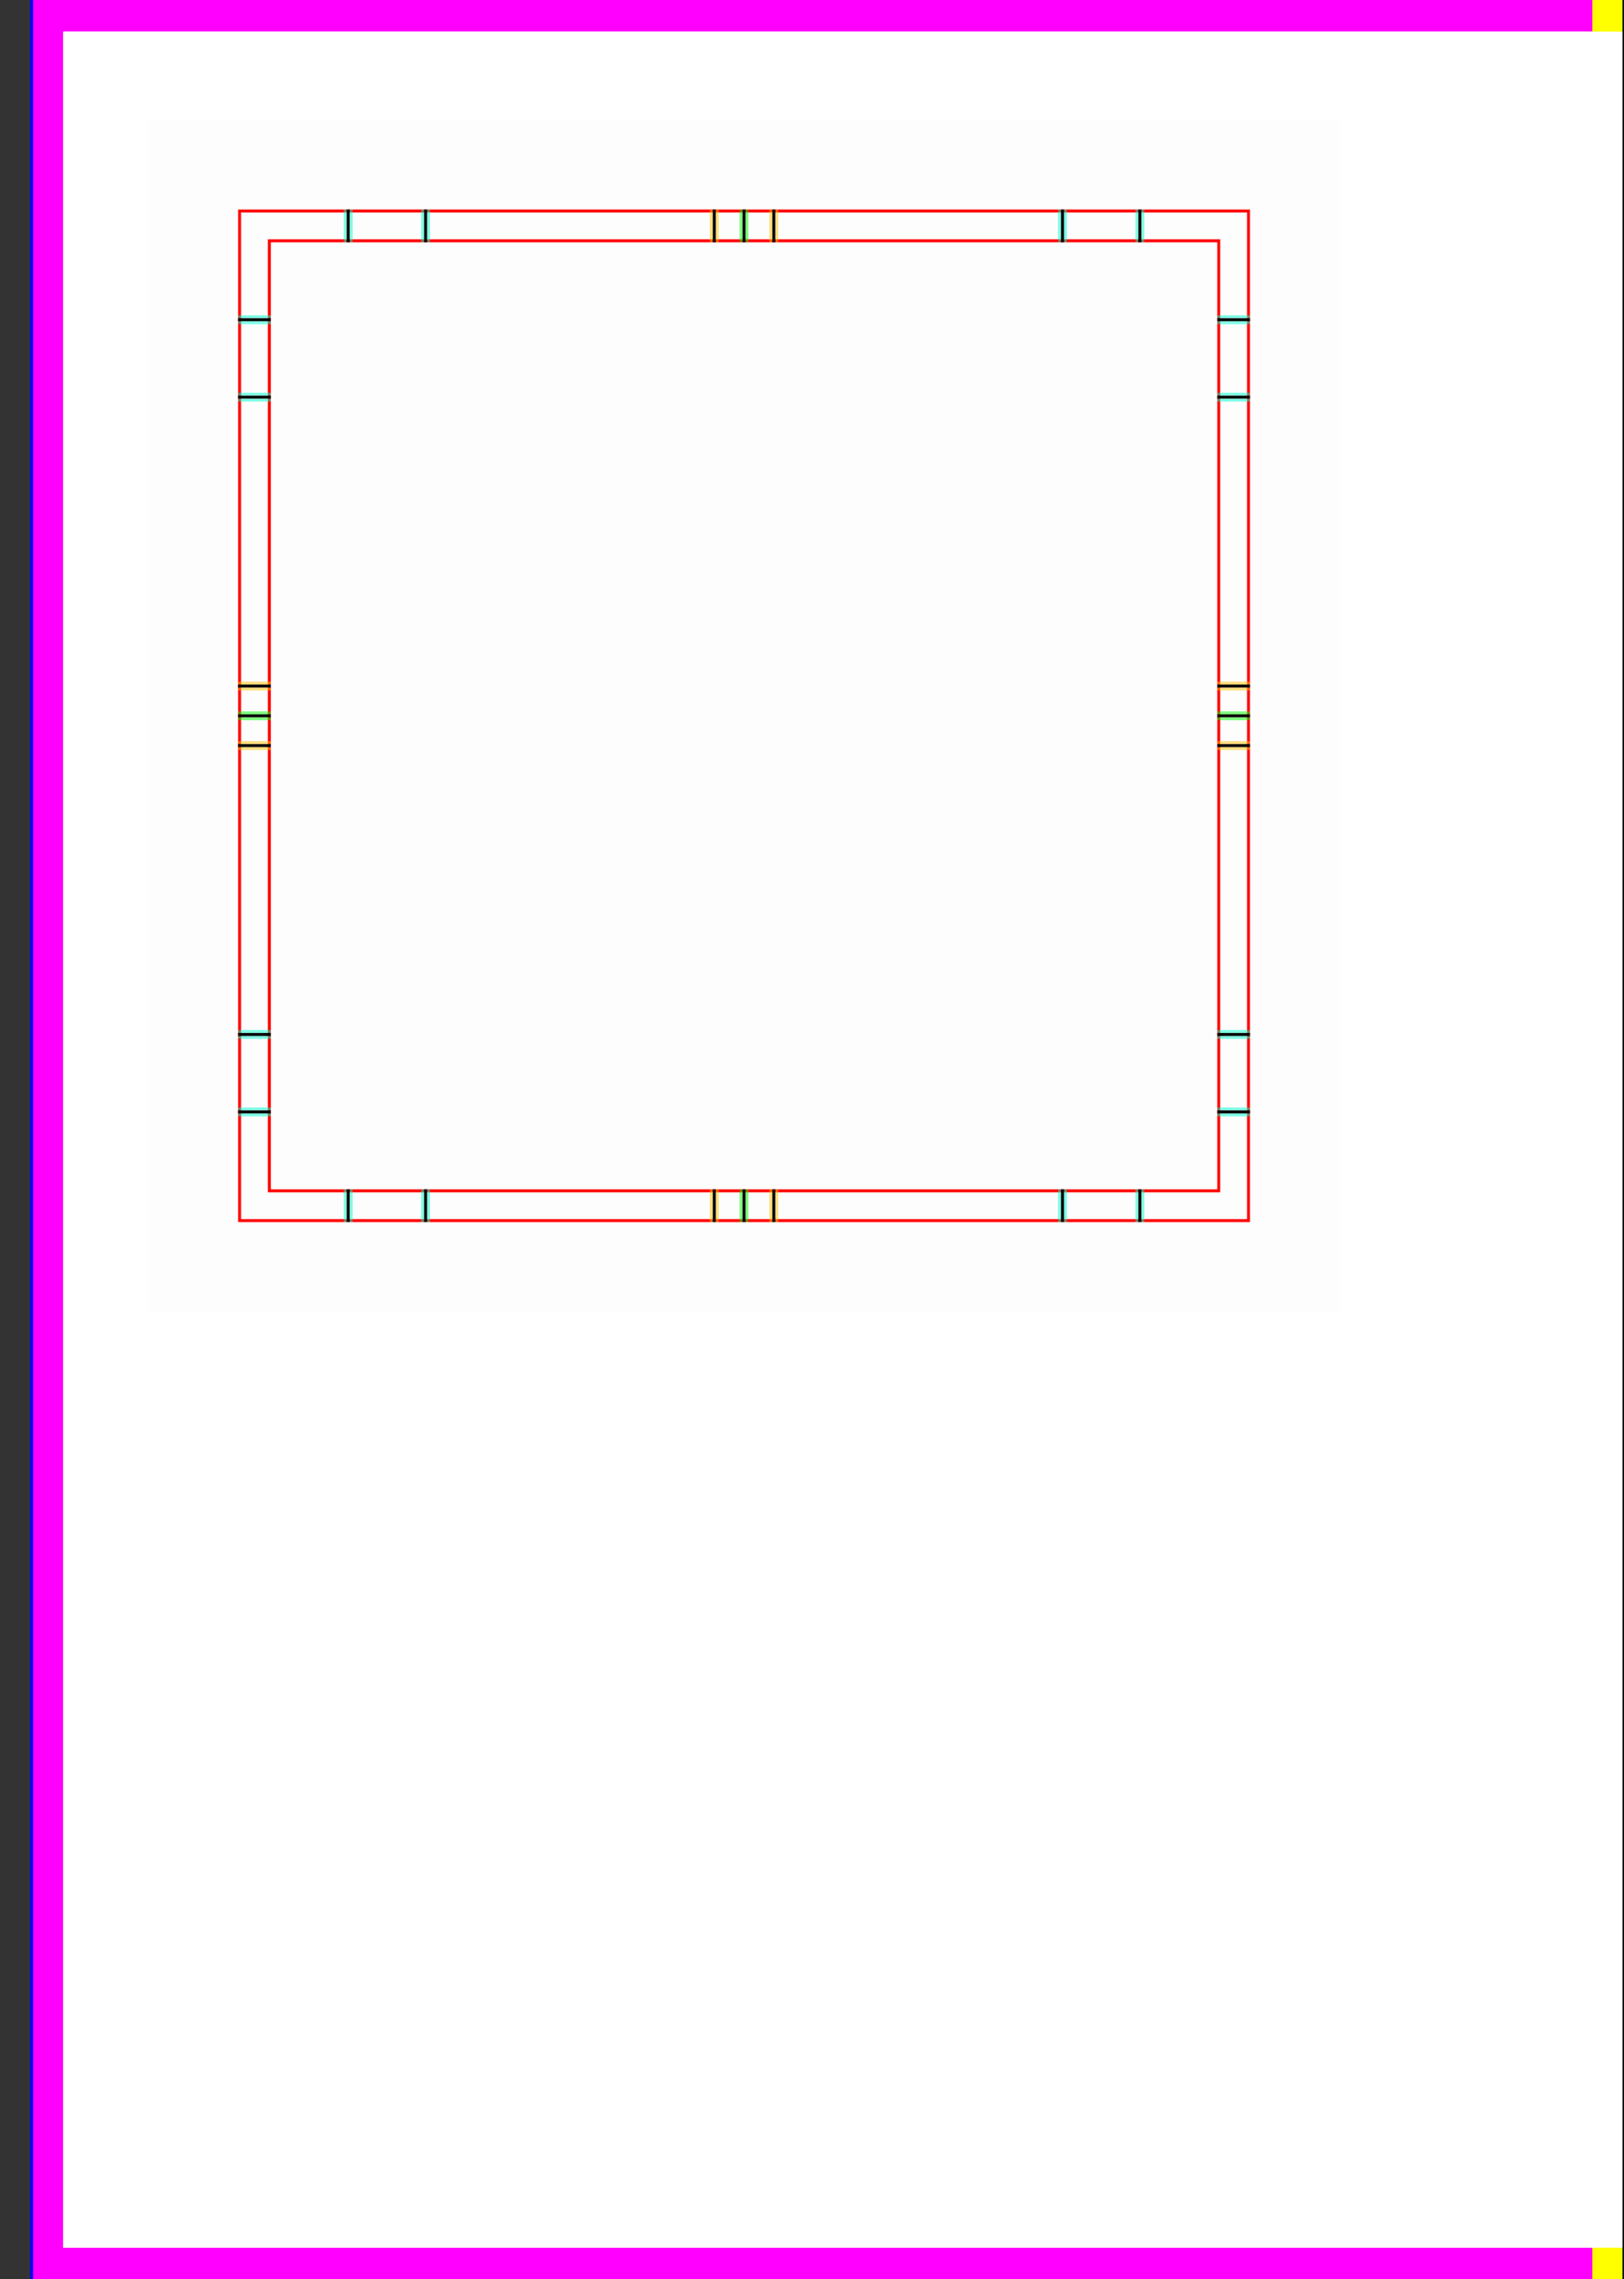 <?xml version="1.0" encoding="UTF-8" standalone="no"?>
<!-- Created with Inkscape (http://www.inkscape.org/) -->

<svg
   xmlns:dc="http://purl.org/dc/elements/1.1/"
   xmlns:cc="http://creativecommons.org/ns#"
   xmlns:rdf="http://www.w3.org/1999/02/22-rdf-syntax-ns#"
   xmlns:svg="http://www.w3.org/2000/svg"
   xmlns="http://www.w3.org/2000/svg"
   xmlns:sodipodi="http://sodipodi.sourceforge.net/DTD/sodipodi-0.dtd"
   xmlns:inkscape="http://www.inkscape.org/namespaces/inkscape"
   id="svg2"
   version="1.1"
   inkscape:version="0.48.3.1 r9886"
   width="545.669"
   height="765.354"
   xml:space="preserve"
   sodipodi:docname="MASTER_A5x2_TEMPLATE.svg"><rect width="100%" height="100%" fill="#333333" stroke="none"/><defs
   id="defs6" /><sodipodi:namedview
   pagecolor="#cccccc"
   bordercolor="#666666"
   borderopacity="1"
   objecttolerance="10"
   gridtolerance="10"
   guidetolerance="10"
   inkscape:pageopacity="1"
   inkscape:pageshadow="2"
   inkscape:window-width="640"
   inkscape:window-height="480"
   id="namedview4"
   showgrid="false"
   inkscape:zoom="0.12972066"
   inkscape:cx="-451.9729"
   inkscape:cy="577.88999"
   inkscape:current-layer="bg"
   units="mm"
   guidecolor="#ff0000"
   guideopacity="0.471"
   guidehicolor="#00ff00"
   guidehiopacity="1"
   inkscape:snap-global="false"
   showguides="true"
   showborder="false"
   inkscape:showpageshadow="false"><sodipodi:guide
     position="21.26,754.724"
     orientation="0,1048.819"
     id="guide4271" /><sodipodi:guide
     position="1070.079,754.724"
     orientation="744.094,0"
     id="guide4273" /><sodipodi:guide
     position="1070.079,10.63"
     orientation="0,-1048.819"
     id="guide4275" /><sodipodi:guide
     position="21.26,10.63"
     orientation="-744.094,-4.6185278e-14"
     id="guide4277" /><sodipodi:guide
     position="545.669,10.63"
     orientation="-761.31,0"
     id="guide4301" /><inkscape:grid
     type="xygrid"
     id="grid4326"
     empspacing="5"
     visible="true"
     enabled="true"
     snapvisiblegridlinesonly="true"
     units="mm"
     spacingx="8mm"
     spacingy="8mm"
     originx="10mm" /></sodipodi:namedview><g
   style="display:inline"
   id="refbuild"
   inkscape:groupmode="layer"
   inkscape:label="XX_PAGE-Referenz"
   sodipodi:insensitive="true"><path
     style="fill:#ffffff;stroke:none"
     d="m 10.625,0 0,765.344 10.625,0 524.406,0 524.438,0 10.625,0 0,-765.344 -10.625,0 L 21.25,0 10.625,0 z"
     id="canvasfull"
     inkscape:connector-curvature="0" /><path
     style="fill:#ff00ff;stroke:none"
     d="m 10.625,0 0,765.344 10.625,0 L 21.25,0 10.625,0 z"
     id="outercropleft"
     inkscape:connector-curvature="0" /><path
     style="fill:#ff00ff;stroke:none"
     d="m 10.625,754.719 0,10.625 535.031,0 0,-10.625 -535.031,0 z"
     id="bottomcropleft"
     inkscape:connector-curvature="0" /><path
     style="fill:#ff00ff;stroke:none"
     d="m 10.625,0 0,10.625 535.031,0 0,-10.625 L 10.625,0 z"
     id="topcropleft"
     inkscape:connector-curvature="0" /><path
     style="fill:none;stroke:#0000ff;stroke-width:1px"
     d="m 10.63,-10 0,785.354"
     id="beforecropleft"
     inkscape:connector-curvature="0"
     sodipodi:nodetypes="cc" /><path
     style="fill:#00ff00;stroke:none"
     d="m 1070.094,0 0,765.344 10.625,0 0,-765.344 -10.625,0 z"
     id="outercropright"
     inkscape:connector-curvature="0" /><path
     style="fill:#00ff00;stroke:none"
     d="m 545.656,754.719 0,10.625 535.063,0 0,-10.625 -535.063,0 z"
     id="bottomcropright"
     inkscape:connector-curvature="0" /><path
     style="fill:#00ff00;stroke:none"
     d="m 545.656,0 0,10.625 535.063,0 0,-10.625 -535.063,0 z"
     id="topcropright"
     inkscape:connector-curvature="0" /><path
     style="fill:#00ff00;stroke:#0000ff;stroke-width:1px"
     d="m 1080.708,-10 0,785.354"
     id="beforecropright"
     inkscape:connector-curvature="0"
     sodipodi:nodetypes="cc" /><path
     style="fill:#ffff00;stroke:none"
     d="m 556.299,-4.6023438e-4 -10.63,0 0,765.354 10.63,0 z"
     id="innercropright"
     inkscape:connector-curvature="0" /><path
     style="fill:#ffff00;stroke:none"
     d="m 545.669,-4.6023438e-4 -10.63,0 0,765.354 10.63,0 z"
     id="innercropleft"
     inkscape:connector-curvature="0" /><path
     style="opacity:0.5;fill:#ffffff;fill-opacity:1;stroke:none"
     d="m 21.25,10.625 0,744.094 1048.844,0 0,-744.094 -1048.844,0 z"
     id="canvasoverlay"
     inkscape:connector-curvature="0" /><path
     style="fill:none;stroke:#00ff00;stroke-width:1px"
     d="m 545.669,771.941 0,-778.527"
     id="centerbuild"
     inkscape:connector-curvature="0" /></g><g
   inkscape:label="XX_PAGE"
   inkscape:groupmode="layer"
   id="refcanvas"
   style="display:inline"
   sodipodi:insensitive="true"><path
     sodipodi:nodetypes="ccccc"
     inkscape:connector-curvature="0"
     id="canvas"
     d="m 21.26,10.629 1048.819,0 0,744.094 -1048.819,0 z"
     style="fill:#ffffff;stroke:none" /><path
     style="fill:none;stroke:#000000;stroke-width:1px"
     d="m 545.669,771.941 0,-778.527"
     id="center"
     inkscape:connector-curvature="0" /></g>
  <g
   inkscape:groupmode="layer"
   id="bg"
   inkscape:label="XX_I0S-BG"
   style="display:inline"
   sodipodi:insensitive="true">
    <path
   style="fill:#fdfdfd;fill-opacity:1"
   d="m 450,40.354 0,400 -400,0 0,-400 z"
   id="bgrect"
   inkscape:connector-curvature="0" />
  </g>
  <g
   inkscape:label="XX_I0S-Referenz"
   inkscape:groupmode="layer"
   id="XX_referenz"
   style="display:inline"
   sodipodi:insensitive="true">
    <path
   id="innerframe"
   style="fill:none;stroke:#ff0000;stroke-width:1"
   d="m 90.5,80.854 319,0 0,319 -319,0 0,-319 z"
   inkscape:label="#innerframe"
   sodipodi:insensitive="true"
   inkscape:connector-curvature="0" />
    <path
   id="outerframe"
   style="fill:none;stroke:#ff0000;stroke-width:1"
   d="m 80.5,70.854 339,0 0,339 -339,0 0,-339 z"
   inkscape:label="#outerframe"
   sodipodi:nodetypes="ccccc"
   sodipodi:insensitive="true"
   inkscape:connector-curvature="0" />
    <path
   style="opacity:0.5;fill:none;stroke:#ffc200;stroke-width:1px;stroke-linecap:square"
   d="m 239,70.854 0,10"
   id="ref-S-top-1"
   sodipodi:insensitive="true"
   inkscape:connector-curvature="0" />
    <path
   style="opacity:0.5;fill:none;stroke:#ffc200;stroke-width:1px;stroke-linecap:square"
   d="m 241,70.854 0,10"
   id="ref-S-top-2"
   sodipodi:insensitive="true"
   inkscape:connector-curvature="0" />
    <path
   style="opacity:0.5;fill:none;stroke:#ffc200;stroke-width:1px;stroke-linecap:square"
   d="m 259,70.854 0,10"
   id="ref-S-top-3"
   sodipodi:insensitive="true"
   inkscape:connector-curvature="0" />
    <path
   style="opacity:0.5;fill:none;stroke:#ffc200;stroke-width:1px;stroke-linecap:square"
   d="m 261,70.854 0,10"
   id="ref-S-top-4"
   sodipodi:insensitive="true"
   inkscape:connector-curvature="0" />
    <path
   style="opacity:0.5;fill:none;stroke:#00ff00;stroke-width:1px;stroke-linecap:square"
   d="m 249,70.854 0,10"
   id="ref-I-top-1"
   sodipodi:insensitive="true"
   inkscape:connector-curvature="0" />
    <path
   style="opacity:0.5;fill:none;stroke:#00ff00;stroke-width:1px;stroke-linecap:square"
   d="m 251,70.854 0,10"
   id="ref-I-top-2"
   sodipodi:insensitive="true"
   inkscape:connector-curvature="0" />
    <path
   style="opacity:0.5;fill:none;stroke:#00ffcc;stroke-width:1px;stroke-linecap:square"
   d="m 116,70.854 0,10"
   id="ref-C-top-1"
   sodipodi:insensitive="true"
   inkscape:connector-curvature="0" />
    <path
   style="opacity:0.5;fill:none;stroke:#00ffcc;stroke-width:1px;stroke-linecap:square"
   d="m 118,70.854 0,10"
   id="ref-C-top-2"
   sodipodi:insensitive="true"
   inkscape:connector-curvature="0" />
    <path
   style="opacity:0.5;fill:none;stroke:#00ffcc;stroke-width:1px;stroke-linecap:square"
   d="m 142,70.854 0,10"
   id="ref-C-top-3"
   sodipodi:insensitive="true"
   inkscape:connector-curvature="0" />
    <path
   style="opacity:0.5;fill:none;stroke:#00ffcc;stroke-width:1px;stroke-linecap:square"
   d="m 144,70.854 0,10"
   id="ref-C-top-4"
   sodipodi:insensitive="true"
   inkscape:connector-curvature="0" />
    <path
   style="opacity:0.5;fill:none;stroke:#00ffcc;stroke-width:1px;stroke-linecap:square"
   d="m 356,70.854 0,10"
   id="ref-C-top-5"
   sodipodi:insensitive="true"
   inkscape:connector-curvature="0" />
    <path
   style="opacity:0.5;fill:none;stroke:#00ffcc;stroke-width:1px;stroke-linecap:square"
   d="m 358,70.854 0,10"
   id="ref-C-top-6"
   sodipodi:insensitive="true"
   inkscape:connector-curvature="0" />
    <path
   style="opacity:0.5;fill:none;stroke:#00ffcc;stroke-width:1px;stroke-linecap:square"
   d="m 382,70.854 0,10"
   id="ref-C-top-7"
   sodipodi:insensitive="true"
   inkscape:connector-curvature="0" />
    <path
   style="opacity:0.5;fill:none;stroke:#00ffcc;stroke-width:1px;stroke-linecap:square"
   d="m 384,70.854 0,10"
   id="ref-C-top-8"
   sodipodi:insensitive="true"
   inkscape:connector-curvature="0" />
    <path
   style="opacity:0.5;fill:none;stroke:#ffc200;stroke-width:1px;stroke-linecap:square"
   d="m 419.5,229.354 -10,0"
   id="ref-S-right-1"
   sodipodi:insensitive="true"
   inkscape:connector-curvature="0" />
    <path
   style="opacity:0.5;fill:none;stroke:#ffc200;stroke-width:1px;stroke-linecap:square"
   d="m 419.5,231.354 -10,0"
   id="ref-S-right-2"
   sodipodi:insensitive="true"
   inkscape:connector-curvature="0" />
    <path
   style="opacity:0.5;fill:none;stroke:#ffc200;stroke-width:1px;stroke-linecap:square"
   d="m 419.5,249.354 -10,0"
   id="ref-S-right-3"
   sodipodi:insensitive="true"
   inkscape:connector-curvature="0" />
    <path
   style="opacity:0.5;fill:none;stroke:#ffc200;stroke-width:1px;stroke-linecap:square"
   d="m 419.5,251.354 -10,0"
   id="ref-S-right-4"
   sodipodi:insensitive="true"
   inkscape:connector-curvature="0" />
    <path
   style="opacity:0.5;fill:none;stroke:#00ff00;stroke-width:1px;stroke-linecap:square"
   d="m 419.5,239.354 -10,0"
   id="ref-I-right-1"
   sodipodi:insensitive="true"
   inkscape:connector-curvature="0" />
    <path
   style="opacity:0.5;fill:none;stroke:#00ff00;stroke-width:1px;stroke-linecap:square"
   d="m 419.5,241.354 -10,0"
   id="ref-I-right-2"
   sodipodi:insensitive="true"
   inkscape:connector-curvature="0" />
    <path
   style="opacity:0.5;fill:none;stroke:#00ffcc;stroke-width:1px;stroke-linecap:square"
   d="m 419.5,106.354 -10,0"
   id="ref-C-right-1"
   sodipodi:insensitive="true"
   inkscape:connector-curvature="0" />
    <path
   style="opacity:0.5;fill:none;stroke:#00ffcc;stroke-width:1px;stroke-linecap:square"
   d="m 419.5,108.354 -10,0"
   id="ref-C-right-2"
   sodipodi:insensitive="true"
   inkscape:connector-curvature="0" />
    <path
   style="opacity:0.5;fill:none;stroke:#00ffcc;stroke-width:1px;stroke-linecap:square"
   d="m 419.5,132.354 -10,0"
   id="ref-C-right-3"
   sodipodi:insensitive="true"
   inkscape:connector-curvature="0" />
    <path
   style="opacity:0.5;fill:none;stroke:#00ffcc;stroke-width:1px;stroke-linecap:square"
   d="m 419.5,134.354 -10,0"
   id="ref-C-right-4"
   sodipodi:insensitive="true"
   inkscape:connector-curvature="0" />
    <path
   style="opacity:0.5;fill:none;stroke:#00ffcc;stroke-width:1px;stroke-linecap:square"
   d="m 419.5,346.354 -10,0"
   id="ref-C-right-5"
   sodipodi:insensitive="true"
   inkscape:connector-curvature="0" />
    <path
   style="opacity:0.5;fill:none;stroke:#00ffcc;stroke-width:1px;stroke-linecap:square"
   d="m 419.5,348.354 -10,0"
   id="ref-C-right-6"
   sodipodi:insensitive="true"
   inkscape:connector-curvature="0" />
    <path
   style="opacity:0.5;fill:none;stroke:#00ffcc;stroke-width:1px;stroke-linecap:square"
   d="m 419.5,372.354 -10,0"
   id="ref-C-right-7"
   sodipodi:insensitive="true"
   inkscape:connector-curvature="0" />
    <path
   style="opacity:0.5;fill:none;stroke:#00ffcc;stroke-width:1px;stroke-linecap:square"
   d="m 419.5,374.354 -10,0"
   id="ref-C-right-8"
   sodipodi:insensitive="true"
   inkscape:connector-curvature="0" />
    <path
   style="opacity:0.5;fill:none;stroke:#ffc200;stroke-width:1px;stroke-linecap:square"
   d="m 239,409.854 0,-10"
   id="ref-S-bottom-1"
   sodipodi:insensitive="true"
   inkscape:connector-curvature="0" />
    <path
   style="opacity:0.5;fill:none;stroke:#ffc200;stroke-width:1px;stroke-linecap:square"
   d="m 241,409.854 0,-10"
   id="ref-S-bottom-2"
   sodipodi:insensitive="true"
   inkscape:connector-curvature="0" />
    <path
   style="opacity:0.5;fill:none;stroke:#ffc200;stroke-width:1px;stroke-linecap:square"
   d="m 259,409.854 0,-10"
   id="ref-S-bottom-3"
   sodipodi:insensitive="true"
   inkscape:connector-curvature="0" />
    <path
   style="opacity:0.5;fill:none;stroke:#ffc200;stroke-width:1px;stroke-linecap:square"
   d="m 261,409.854 0,-10"
   id="ref-S-bottom-4"
   sodipodi:insensitive="true"
   inkscape:connector-curvature="0" />
    <path
   style="opacity:0.5;fill:none;stroke:#00ff00;stroke-width:1px;stroke-linecap:square"
   d="m 249,409.854 0,-10"
   id="ref-I-bottom-1"
   sodipodi:insensitive="true"
   inkscape:connector-curvature="0" />
    <path
   style="opacity:0.5;fill:none;stroke:#00ff00;stroke-width:1px;stroke-linecap:square"
   d="m 251,409.854 0,-10"
   id="ref-I-bottom-2"
   sodipodi:insensitive="true"
   inkscape:connector-curvature="0" />
    <path
   style="opacity:0.5;fill:none;stroke:#00ffcc;stroke-width:1px;stroke-linecap:square"
   d="m 116,409.854 0,-10"
   id="ref-C-bottom-1"
   sodipodi:insensitive="true"
   inkscape:connector-curvature="0" />
    <path
   style="opacity:0.5;fill:none;stroke:#00ffcc;stroke-width:1px;stroke-linecap:square"
   d="m 118,409.854 0,-10"
   id="ref-C-bottom-2"
   sodipodi:insensitive="true"
   inkscape:connector-curvature="0" />
    <path
   style="opacity:0.5;fill:none;stroke:#00ffcc;stroke-width:1px;stroke-linecap:square"
   d="m 142,409.854 0,-10"
   id="ref-C-bottom-3"
   sodipodi:insensitive="true"
   inkscape:connector-curvature="0" />
    <path
   style="opacity:0.5;fill:none;stroke:#00ffcc;stroke-width:1px;stroke-linecap:square"
   d="m 144,409.854 0,-10"
   id="ref-C-bottom-4"
   sodipodi:insensitive="true"
   inkscape:connector-curvature="0" />
    <path
   style="opacity:0.5;fill:none;stroke:#00ffcc;stroke-width:1px;stroke-linecap:square"
   d="m 356,409.854 0,-10"
   id="ref-C-bottom-5"
   sodipodi:insensitive="true"
   inkscape:connector-curvature="0" />
    <path
   style="opacity:0.5;fill:none;stroke:#00ffcc;stroke-width:1px;stroke-linecap:square"
   d="m 358,409.854 0,-10"
   id="ref-C-bottom-6"
   sodipodi:insensitive="true"
   inkscape:connector-curvature="0" />
    <path
   style="opacity:0.5;fill:none;stroke:#00ffcc;stroke-width:1px;stroke-linecap:square"
   d="m 382,409.854 0,-10"
   id="ref-C-bottom-7"
   sodipodi:insensitive="true"
   inkscape:connector-curvature="0" />
    <path
   style="opacity:0.5;fill:none;stroke:#00ffcc;stroke-width:1px;stroke-linecap:square"
   d="m 384,409.854 0,-10"
   id="ref-C-bottom-8"
   sodipodi:insensitive="true"
   inkscape:connector-curvature="0" />
    <path
   style="opacity:0.5;fill:none;stroke:#ffc200;stroke-width:1px;stroke-linecap:square"
   d="m 80.5,229.354 10,0"
   id="ref-S-left-1"
   sodipodi:insensitive="true"
   inkscape:connector-curvature="0" />
    <path
   style="opacity:0.5;fill:none;stroke:#ffc200;stroke-width:1px;stroke-linecap:square"
   d="m 80.5,231.354 10,0"
   id="ref-S-left-2"
   sodipodi:insensitive="true"
   inkscape:connector-curvature="0" />
    <path
   style="opacity:0.5;fill:none;stroke:#ffc200;stroke-width:1px;stroke-linecap:square"
   d="m 80.5,249.354 10,0"
   id="ref-S-left-3"
   sodipodi:insensitive="true"
   inkscape:connector-curvature="0" />
    <path
   style="opacity:0.5;fill:none;stroke:#ffc200;stroke-width:1px;stroke-linecap:square"
   d="m 80.5,251.354 10,0"
   id="ref-S-left-4"
   sodipodi:insensitive="true"
   inkscape:connector-curvature="0" />
    <path
   style="opacity:0.5;fill:none;stroke:#00ff00;stroke-width:1px;stroke-linecap:square"
   d="m 90.5,239.354 -10,0"
   id="ref-I-left-1"
   sodipodi:insensitive="true"
   inkscape:connector-curvature="0" />
    <path
   style="opacity:0.5;fill:none;stroke:#00ff00;stroke-width:1px;stroke-linecap:square"
   d="m 90.5,241.354 -10,0"
   id="ref-I-left-2"
   sodipodi:insensitive="true"
   inkscape:connector-curvature="0" />
    <path
   style="opacity:0.5;fill:none;stroke:#00ffcc;stroke-width:1px;stroke-linecap:square"
   d="m 80.5,106.354 10,0"
   id="ref-C-left-1"
   sodipodi:insensitive="true"
   inkscape:connector-curvature="0" />
    <path
   style="opacity:0.5;fill:none;stroke:#00ffcc;stroke-width:1px;stroke-linecap:square"
   d="m 80.5,108.354 10,0"
   id="ref-C-left-2"
   sodipodi:insensitive="true"
   inkscape:connector-curvature="0" />
    <path
   style="opacity:0.5;fill:none;stroke:#00ffcc;stroke-width:1px;stroke-linecap:square"
   d="m 80.5,132.354 10,0"
   id="ref-C-left-3"
   sodipodi:insensitive="true"
   inkscape:connector-curvature="0" />
    <path
   style="opacity:0.5;fill:none;stroke:#00ffcc;stroke-width:1px;stroke-linecap:square"
   d="m 80.5,134.354 10,0"
   id="ref-C-left-4"
   sodipodi:insensitive="true"
   inkscape:connector-curvature="0" />
    <path
   style="opacity:0.5;fill:none;stroke:#00ffcc;stroke-width:1px;stroke-linecap:square"
   d="m 80.5,346.354 10,0"
   id="ref-C-left-5"
   sodipodi:insensitive="true"
   inkscape:connector-curvature="0" />
    <path
   style="opacity:0.5;fill:none;stroke:#00ffcc;stroke-width:1px;stroke-linecap:square"
   d="m 80.5,348.354 10,0"
   id="ref-C-left-6"
   sodipodi:insensitive="true"
   inkscape:connector-curvature="0" />
    <path
   style="opacity:0.5;fill:none;stroke:#00ffcc;stroke-width:1px;stroke-linecap:square"
   d="m 80.5,372.354 10,0"
   id="ref-C-left-7"
   sodipodi:insensitive="true"
   inkscape:connector-curvature="0" />
    <path
   style="opacity:0.5;fill:none;stroke:#00ffcc;stroke-width:1px;stroke-linecap:square"
   d="m 80.5,374.354 10,0"
   id="ref-C-left-8"
   sodipodi:insensitive="true"
   inkscape:connector-curvature="0" />
    <path
   style="fill:none;stroke:#000000;stroke-width:1px;stroke-linecap:square"
   d="m 240,70.854 0,10"
   id="S-top-1"
   inkscape:connector-curvature="0" />
    <path
   style="fill:none;stroke:#000000;stroke-width:1px;stroke-linecap:square"
   d="m 260,70.854 0,10"
   id="S-top-2"
   inkscape:connector-curvature="0" />
    <path
   style="fill:none;stroke:#000000;stroke-width:1px;stroke-linecap:square"
   d="m 419.5,230.354 -10,0"
   id="S-right-1"
   inkscape:connector-curvature="0" />
    <path
   style="fill:none;stroke:#000000;stroke-width:1px;stroke-linecap:square"
   d="m 419.5,250.354 -10,0"
   id="S-right-2"
   inkscape:connector-curvature="0" />
    <path
   style="fill:none;stroke:#000000;stroke-width:1px;stroke-linecap:square"
   d="m 240,409.854 0,-10"
   id="S-bottom-1"
   inkscape:connector-curvature="0" />
    <path
   style="fill:none;stroke:#000000;stroke-width:1px;stroke-linecap:square"
   d="m 260,409.854 0,-10"
   id="S-bottom-2"
   inkscape:connector-curvature="0" />
    <path
   style="fill:none;stroke:#000000;stroke-width:1px;stroke-linecap:square"
   d="m 80.5,230.354 10,0"
   id="S-left-1"
   inkscape:connector-curvature="0" />
    <path
   style="fill:none;stroke:#000000;stroke-width:1px;stroke-linecap:square"
   d="m 80.5,250.354 10,0"
   id="S-left-2"
   inkscape:connector-curvature="0" />
    <path
   style="fill:none;stroke:#000000;stroke-width:1px;stroke-linecap:square"
   d="m 250,70.854 0,10"
   id="I-top-1"
   inkscape:connector-curvature="0" />
    <path
   style="fill:none;stroke:#000000;stroke-width:1px;stroke-linecap:square"
   d="m 419.5,240.354 -10,0"
   id="I-right-1"
   inkscape:connector-curvature="0" />
    <path
   style="fill:none;stroke:#000000;stroke-width:1px;stroke-linecap:square"
   d="m 250,409.854 0,-10"
   id="I-bottom-1"
   inkscape:connector-curvature="0" />
    <path
   style="fill:none;stroke:#000000;stroke-width:1px;stroke-linecap:square"
   d="m 90.5,240.354 -10,0"
   id="I-left-1"
   inkscape:connector-curvature="0" />
    <path
   style="fill:none;stroke:#000000;stroke-width:1px;stroke-linecap:square"
   d="m 117,70.854 0,10"
   id="C-top-1"
   inkscape:connector-curvature="0" />
    <path
   style="fill:none;stroke:#000000;stroke-width:1px;stroke-linecap:square"
   d="m 143,70.854 0,10"
   id="C-top-2"
   inkscape:connector-curvature="0" />
    <path
   style="fill:none;stroke:#000000;stroke-width:1px;stroke-linecap:square"
   d="m 357,70.854 0,10"
   id="C-top-3"
   inkscape:connector-curvature="0" />
    <path
   style="fill:none;stroke:#000000;stroke-width:1px;stroke-linecap:square"
   d="m 383,70.854 0,10"
   id="C-top-4"
   inkscape:connector-curvature="0" />
    <path
   style="fill:none;stroke:#000000;stroke-width:1px;stroke-linecap:square"
   d="m 419.5,107.354 -10,0"
   id="C-right-1"
   inkscape:connector-curvature="0" />
    <path
   style="fill:none;stroke:#000000;stroke-width:1px;stroke-linecap:square"
   d="m 419.5,133.354 -10,0"
   id="C-right-2"
   inkscape:connector-curvature="0" />
    <path
   style="fill:none;stroke:#000000;stroke-width:1px;stroke-linecap:square"
   d="m 419.5,347.354 -10,0"
   id="C-right-3"
   inkscape:connector-curvature="0" />
    <path
   style="fill:none;stroke:#000000;stroke-width:1px;stroke-linecap:square"
   d="m 419.5,373.354 -10,0"
   id="C-right-4"
   inkscape:connector-curvature="0" />
    <path
   style="fill:none;stroke:#000000;stroke-width:1px;stroke-linecap:square"
   d="m 117,409.854 0,-10"
   id="C-bottom-1"
   inkscape:connector-curvature="0" />
    <path
   style="fill:none;stroke:#000000;stroke-width:1px;stroke-linecap:square"
   d="m 143,409.854 0,-10"
   id="C-bottom-2"
   inkscape:connector-curvature="0" />
    <path
   style="fill:none;stroke:#000000;stroke-width:1px;stroke-linecap:square"
   d="m 357,409.854 0,-10"
   id="C-bottom-3"
   inkscape:connector-curvature="0" />
    <path
   style="fill:none;stroke:#000000;stroke-width:1px;stroke-linecap:square"
   d="m 383,409.854 0,-10"
   id="C-bottom-4"
   inkscape:connector-curvature="0" />
    <path
   style="fill:none;stroke:#000000;stroke-width:1px;stroke-linecap:square"
   d="m 80.5,107.354 10,0"
   id="C-left-1"
   inkscape:connector-curvature="0" />
    <path
   style="fill:none;stroke:#000000;stroke-width:1px;stroke-linecap:square"
   d="m 80.5,133.354 10,0"
   id="C-left-2"
   inkscape:connector-curvature="0" />
    <path
   style="fill:none;stroke:#000000;stroke-width:1px;stroke-linecap:square"
   d="m 80.5,347.354 10,0"
   id="C-left-3"
   inkscape:connector-curvature="0" />
    <path
   style="fill:none;stroke:#000000;stroke-width:1px;stroke-linecap:square"
   d="m 80.5,373.354 10,0"
   id="C-left-4"
   inkscape:connector-curvature="0" />
  </g>

<g
   inkscape:label="001"
   inkscape:groupmode="layer"
   id="content"
   style="display:inline" /></svg>